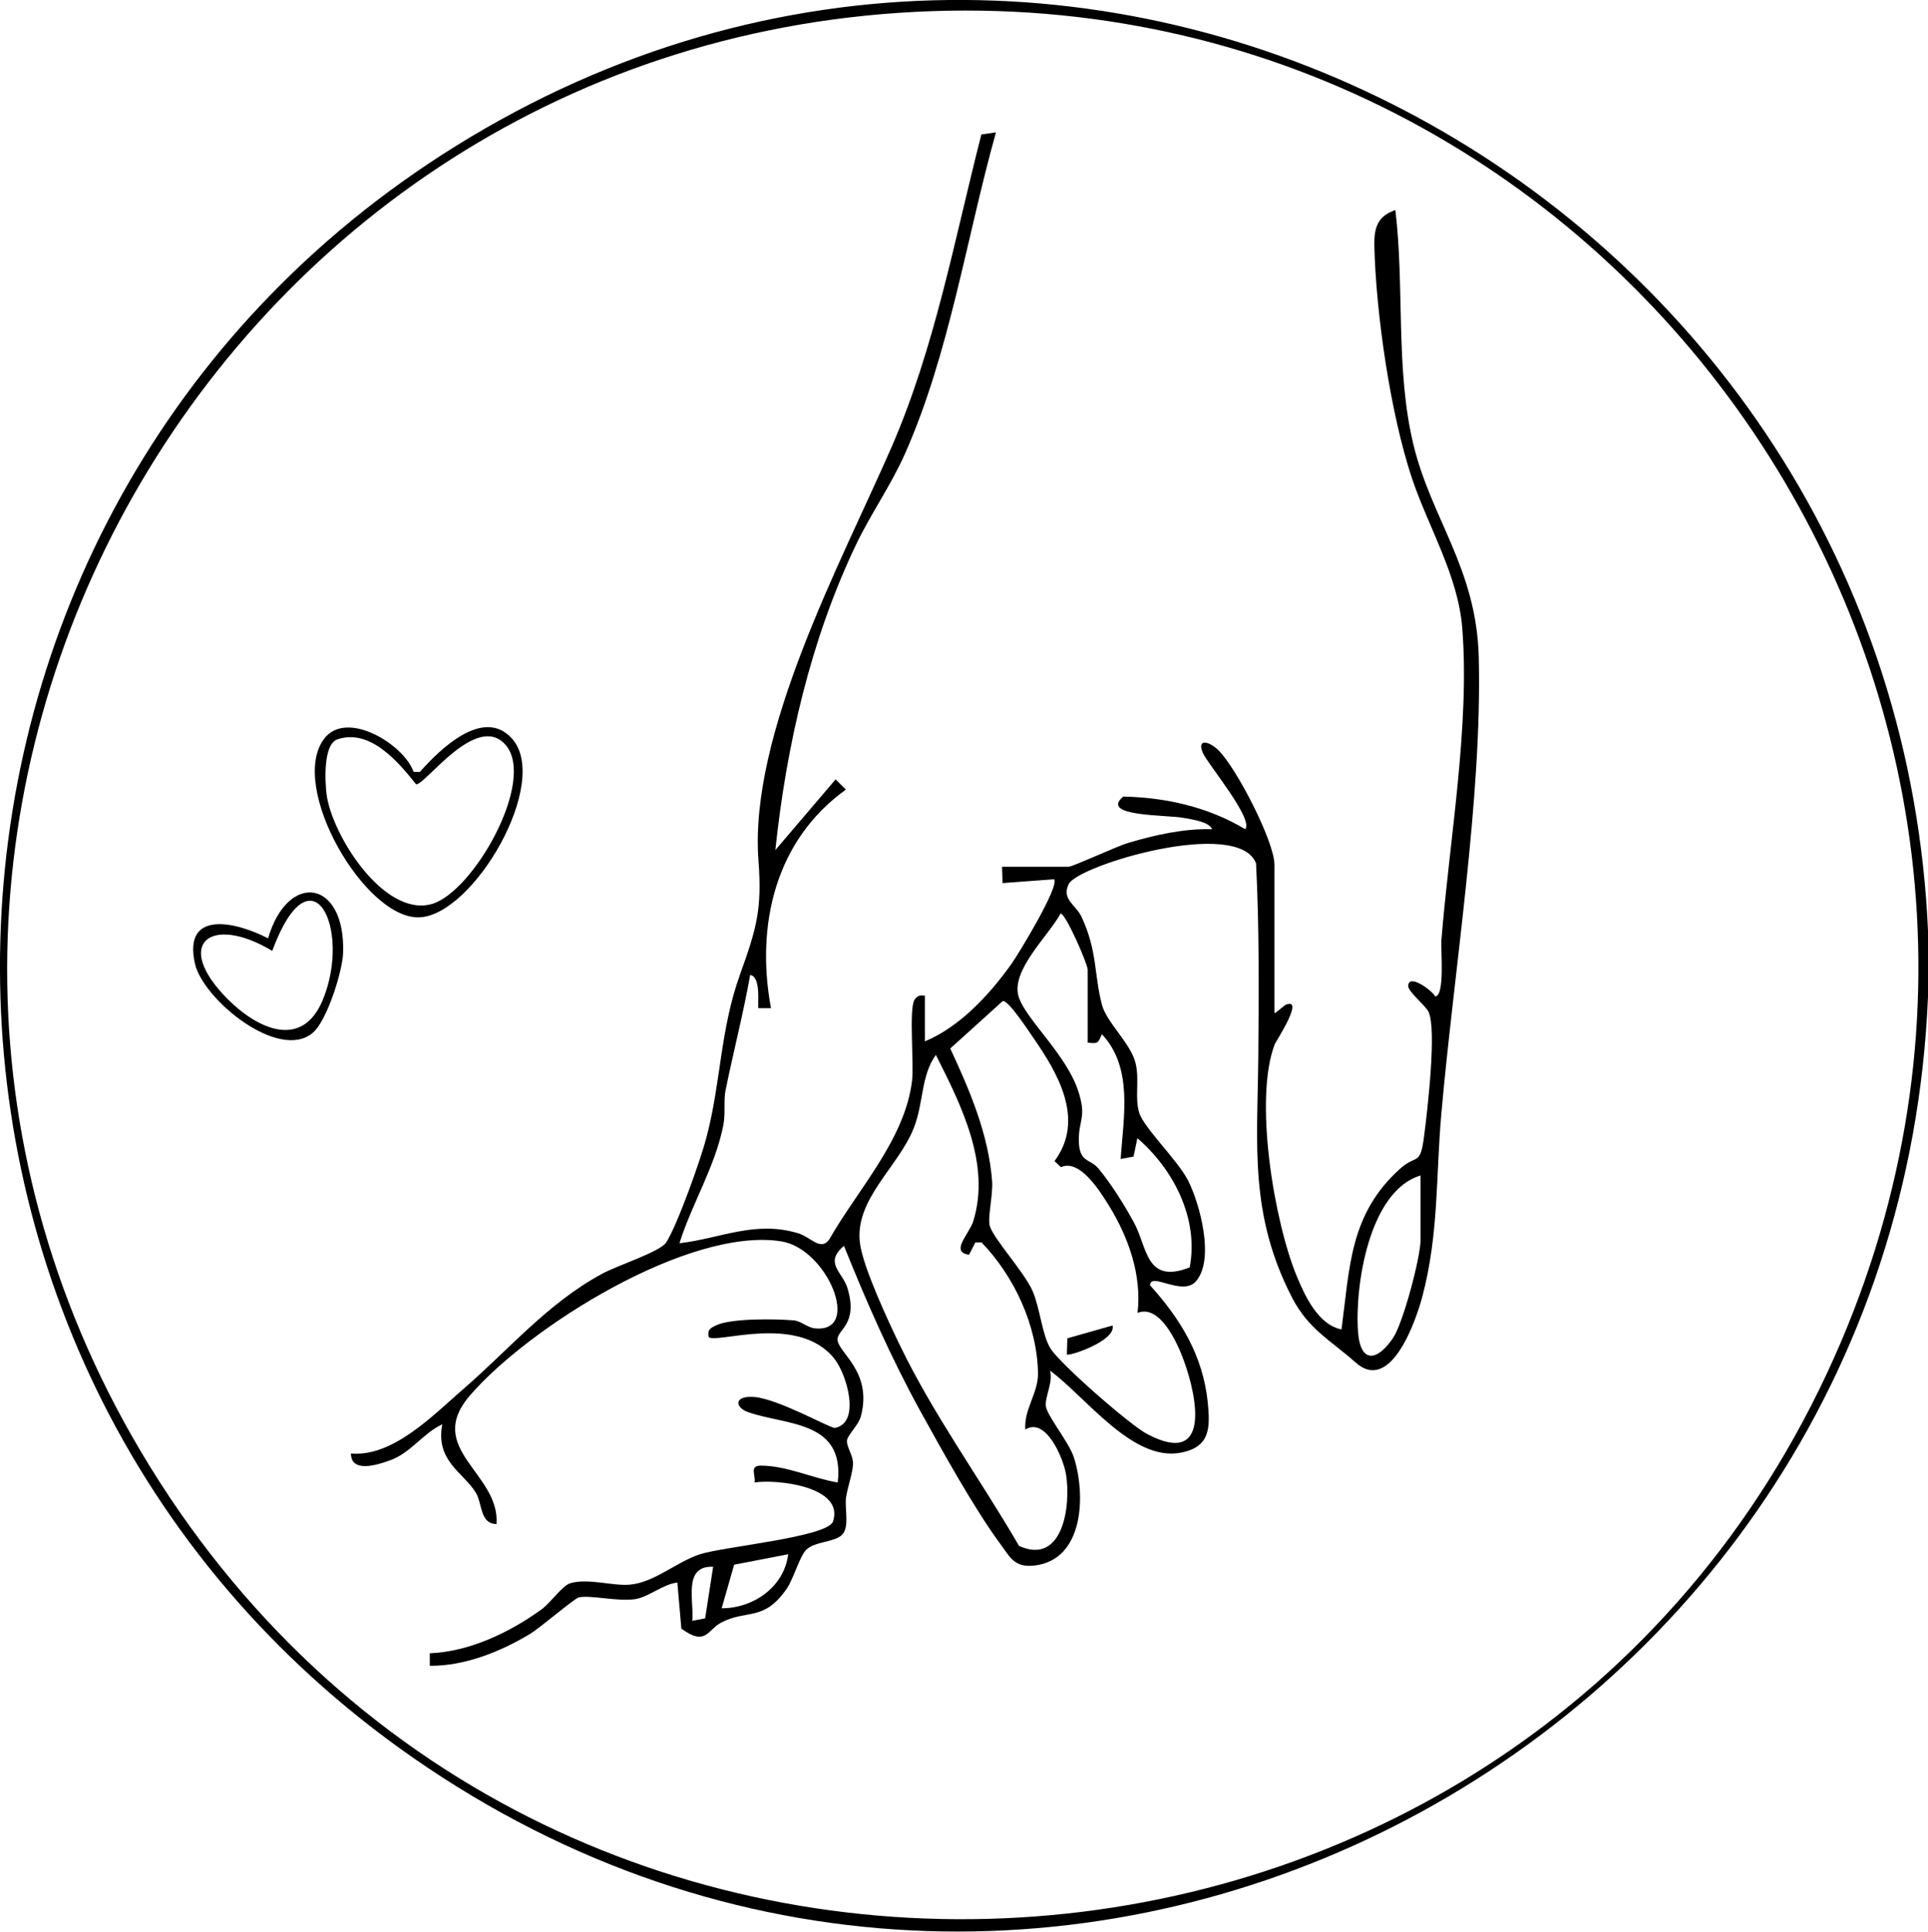 <?xml version="1.0" encoding="UTF-8"?>
<svg xmlns="http://www.w3.org/2000/svg" viewBox="0 0 110.98 111.18" fill="currentColor">
  <path d="M110.98,53.77v3.59c-1.81,43.6-50.95,69.09-87.25,43.78C-8.99,78.32-7.61,29.46,26.23,8.41c36.42-22.66,83.01,3.14,84.76,45.36ZM52.74.68C11.24,2.76-13.34,48.78,8.63,84.41c23.34,37.85,80.01,33.63,97.37-7.24C121.85,39.84,93.07-1.35,52.74.68Z"/>
  <path d="M73.39,58.32l.6-.48c1.16-.49-.55,2.1-.61,2.26-1.22,3.14-.04,10.21,1.27,13.37.48,1.16,1.24,2.78,2.57,3.05.48-3.61.47-6.62,3.35-9.23.99-.9,1.18-.12,1.41-1.94.18-1.4.74-6.15.24-7.13-.18-.35-1.17-1.15-1.16-1.47.02-.77,1.45.33,1.55.6.57,0,.32-2.66.36-3.23.45-5.67,1.65-12.36,1.2-17.97-.24-3.04-1.94-5.78-2.89-8.61-1.24-3.7-2.08-9.5-2.17-13.41-.02-1.03.19-1.69,1.21-2.04.53,4.37,0,9.15,1.03,13.46s3.64,7.16,3.77,12.27c.21,8.06-1.44,18.14-2.16,26.36-.31,3.57-.14,6.85-1.08,10.42-.37,1.41-1.82,5.62-3.84,3.83-1.46-1.3-2.72-1.91-3.67-3.75-2.47-4.79-1.99-8.8-1.94-13.85.03-3.71.06-7.44-.13-11.14-1.03-2.66-10.24.11-10.78,1.19-.44.89.42,1.2.74,1.9.92,1.99.7,3.24,1.17,5.05.26,1.01,1.65,2.22,1.93,3.34.25.98-.06,1.99.22,2.89.26.85,2.22,2.73,2.81,3.89.69,1.37,1.54,4.56.45,5.8-.78.89-2.62-.57-2.64.23,1.76,1.95,3.04,4.04,3.32,6.73.15,1.49.14,2.6-1.59,2.91-2.76.5-5.44-3.23-7.49-4.73.19.66-.29,1.48-.24,2.03s1.32,2.07,1.61,2.95c.69,2.13.61,5.91-2.27,6.24-1.16.13-1.4-.49-1.98-1.27-1.5-2.04-3.33-5.35-4.59-7.63-1.69-3.08-3.08-6.24-4.39-9.5-1.17.99-.08,1.5.2,2.43.63,2.08-.57,2.37-.57,2.95,0,.76,2.04,1.84,1.34,4.44-.13.49-.74,1.05-.79,1.35-.06.39.34.84.34,1.35s-.31,1.35-.4,1.96c-.09.65.22,1.71-.24,2.16-.43.42-1.55.37-2.04.84-.38.36-.74,1.67-1.12,2.23-1.33,1.94-2.27,1.19-3.78,1.97-.81.42-.87,1.39-2.3.35l-.23-2.65c-.83.09-1.63.82-2.41.95-.98.16-2.59-.24-3.25-.1-.28.06-2.22,1.75-2.86,2.13-1.69,1.01-3.74,1.83-5.73,1.81v-.72c2.29-.09,4.62-1.21,6.45-2.54.49-.36,1.19-1.36,1.63-1.49,1.04-.31,2.44.17,3.43.08,1.4-.12,2.67-1.29,4.01-1.74s7.39-.99,7.69-1.9c.67-2.02-3.27-2.44-4.52-2.24.1-.36-.33-.97.36-.97,1.5,0,2.98.73,4.43.97.42-3.58-2.97-3.28-5.16-4.05-.77-.27-.83-.97.37-.87,1.4.12,4.39,1.82,4.63,1.78,1.5-.29.69-3.07-.03-3.98-2.09-2.65-6.92-.81-7.24-1.26-.08-.41.09-.5.42-.66.85-.42,3.46-.38,4.48-.29.44.04.78.42,1.23.46,2.7.26.71-4.59-1.95-5.01-5.32-.84-14.53,4.94-17.92,8.87-2.65,3.08,1.74,4.47,1.53,7.4-.96,0-.81-1.18-1.19-1.8-.71-1.17-2.34-1.82-1.93-3.94-1.15.54-1.81,1.66-3.05,2.09-.67.24-2.2.74-2.21-.41,2.4.22,4.72-2.19,6.47-3.71,2.63-2.27,4.83-4.92,7.98-6.63.87-.48,3.36-1.27,3.7-1.81.65-1.02,1.99-4.78,2.32-6.06.83-3.15.78-6.16,1.92-9.34.96-2.67,1.28-3.76,1.07-6.57-.56-7.31,4.8-17.25,7.64-23.76,2.51-5.75,3.64-11.99,5.19-18.04l.84-.12c-1.7,6.07-2.67,12.7-5.23,18.48-.81,1.83-1.99,3.49-2.85,5.3-2.6,5.47-3.98,11.51-4.62,17.53l3.47-4.07.59.59c-4.06,2.91-5.2,7.8-4.31,12.58h-.72c-.08-.08.19-1.82-.48-1.91-.39,2.22-.96,4.4-1.41,6.61-.13.61,0,1.31-.13,2.02-.47,2.4-1.8,4.5-2.53,6.81,2.38-.28,4.34-1.32,6.82-.58.76.23,1.31,1.06,1.81.35,1.62-2.85,4.36-5.75,4.76-9.13.12-.98-.19-4.12.14-4.65.15-.24.33-.28.6-.24v2.63c2.02-.84,3.74-2.71,4.99-4.47.41-.58,2.8-4.51,2.44-4.86l-2.96.22-.03-.94h3.83c.24,0,2.75-1.17,3.42-1.37,1.55-.46,3.23-.84,4.84-.79-.17-.44-1.2-.57-1.62-.65-.96-.19-4.9-.06-3.49-1.23,2.46.05,4.91.61,7.02,1.88.49-.6-2.16-3.75-2.44-4.39-.36-.83.34-.7.89-.16,1.03,1,3.23,5.26,3.23,6.59v8.5ZM62.61,60v-4.19c0-.32-1.27-3.24-1.56-3.23-.69,1.28-2.9,3.3-2.41,4.8.42,1.31,2.75,3.32,3.43,5.43.49,1.51.02,1.63.03,2.82.01,1.32.65,1.04,1.14,1.64.72.87,1.5,2.11,2.04,3.11.77,1.42.67,3.56,3.2,2.57.54-2.8-.93-5.65-3.01-7.44l-.22,1.06-.74.14c.15-2.39.74-5.24-1.08-7.18-.23.49-.19.56-.84.48ZM65.48,75.57c.25-2.17-.51-4.32-1.63-6.15-.52-.84-1.69-2.74-2.78-2.24l-.37-.35c1.77-2.38.2-5.06-1.25-7.14-.27-.39-1.41-2.14-1.73-2.07l-3.02,2.73c1.13,2.43,2.21,4.95,2.41,7.66.05.77-.26,2.06-.14,2.53.17.71,1.99,2.67,2.47,3.77.43,1,.54,2.5,1.02,3.29.53.88,4.6,4.44,5.59,4.95,3.65,1.91,2.88-2.1,2.09-4.25-.38-1.04-1.37-3.22-2.64-2.74ZM56.15,71.5l-.37.72c-1.11-.15,0-1.18.24-1.92,1.03-3.29-.7-6.71-2.15-9.58-.87,1.2-.69,2.75-1.28,4.23-.89,2.23-3.41,4.09-3.09,6.6.17,1.37,1.63,4.5,2.29,5.86,1.94,4.03,4.63,7.71,6.87,11.57,2.53,1.14,3-2.32,2.7-4.13-.16-.95-1.16-3.3-2.34-2.57-.09-1.15.74-2.09.73-3.22-.04-2.75-1.36-5.59-3.25-7.55h-.35ZM81.77,67.66c-2.96.88-3.79,6.34-3.6,8.99.14,1.9,1.15,1.67,2.03.34.57-.86,1.57-4.62,1.57-5.62v-3.71ZM45.37,89.46l-3.11.6-.72,2.51c1.83,0,3.6-1.23,3.83-3.11ZM41.05,90.18c-1.75-.08-1.09,1.97-1.2,3.11l.74-.14.46-2.97Z"/>
  <path d="M23.82,44.43h.35c1.13-1.28,3.64-3.75,5.29-1.93,2.27,2.49-2.18,10.16-5.31,10.3s-7.58-7.52-5.49-10.28c1.29-1.7,4.59.32,5.15,1.91ZM19.42,42.56c-.83.28-.71,2.46-.62,3.17.31,2.34,3.29,7.05,6.03,6.31,2.4-.65,6.08-7.14,4.26-9.18-1.68-1.88-4.65,2.38-5.14,2.28-1.02-1.28-2.65-3.23-4.54-2.58Z"/>
  <path d="M18,59.45c-1.96,1.65-6.32-1.93-6.78-3.99-.7-3.13,2.39-2.4,4.21-1.45,1.15-3.9,4.46-3.37,4.32.83-.03,1.07-.94,3.94-1.75,4.61ZM13.12,57.52c1.7,1.7,4.28,2.92,5.47.01,1.66-4.06-.66-8.89-2.92-2.8-3.55-2.13-5.75-.41-2.55,2.79Z"/>
  <path d="M64.04,76.29c.23.88-2.53,1.8-2.63,1.67l.03-.93,2.61-.74Z"/>
</svg>